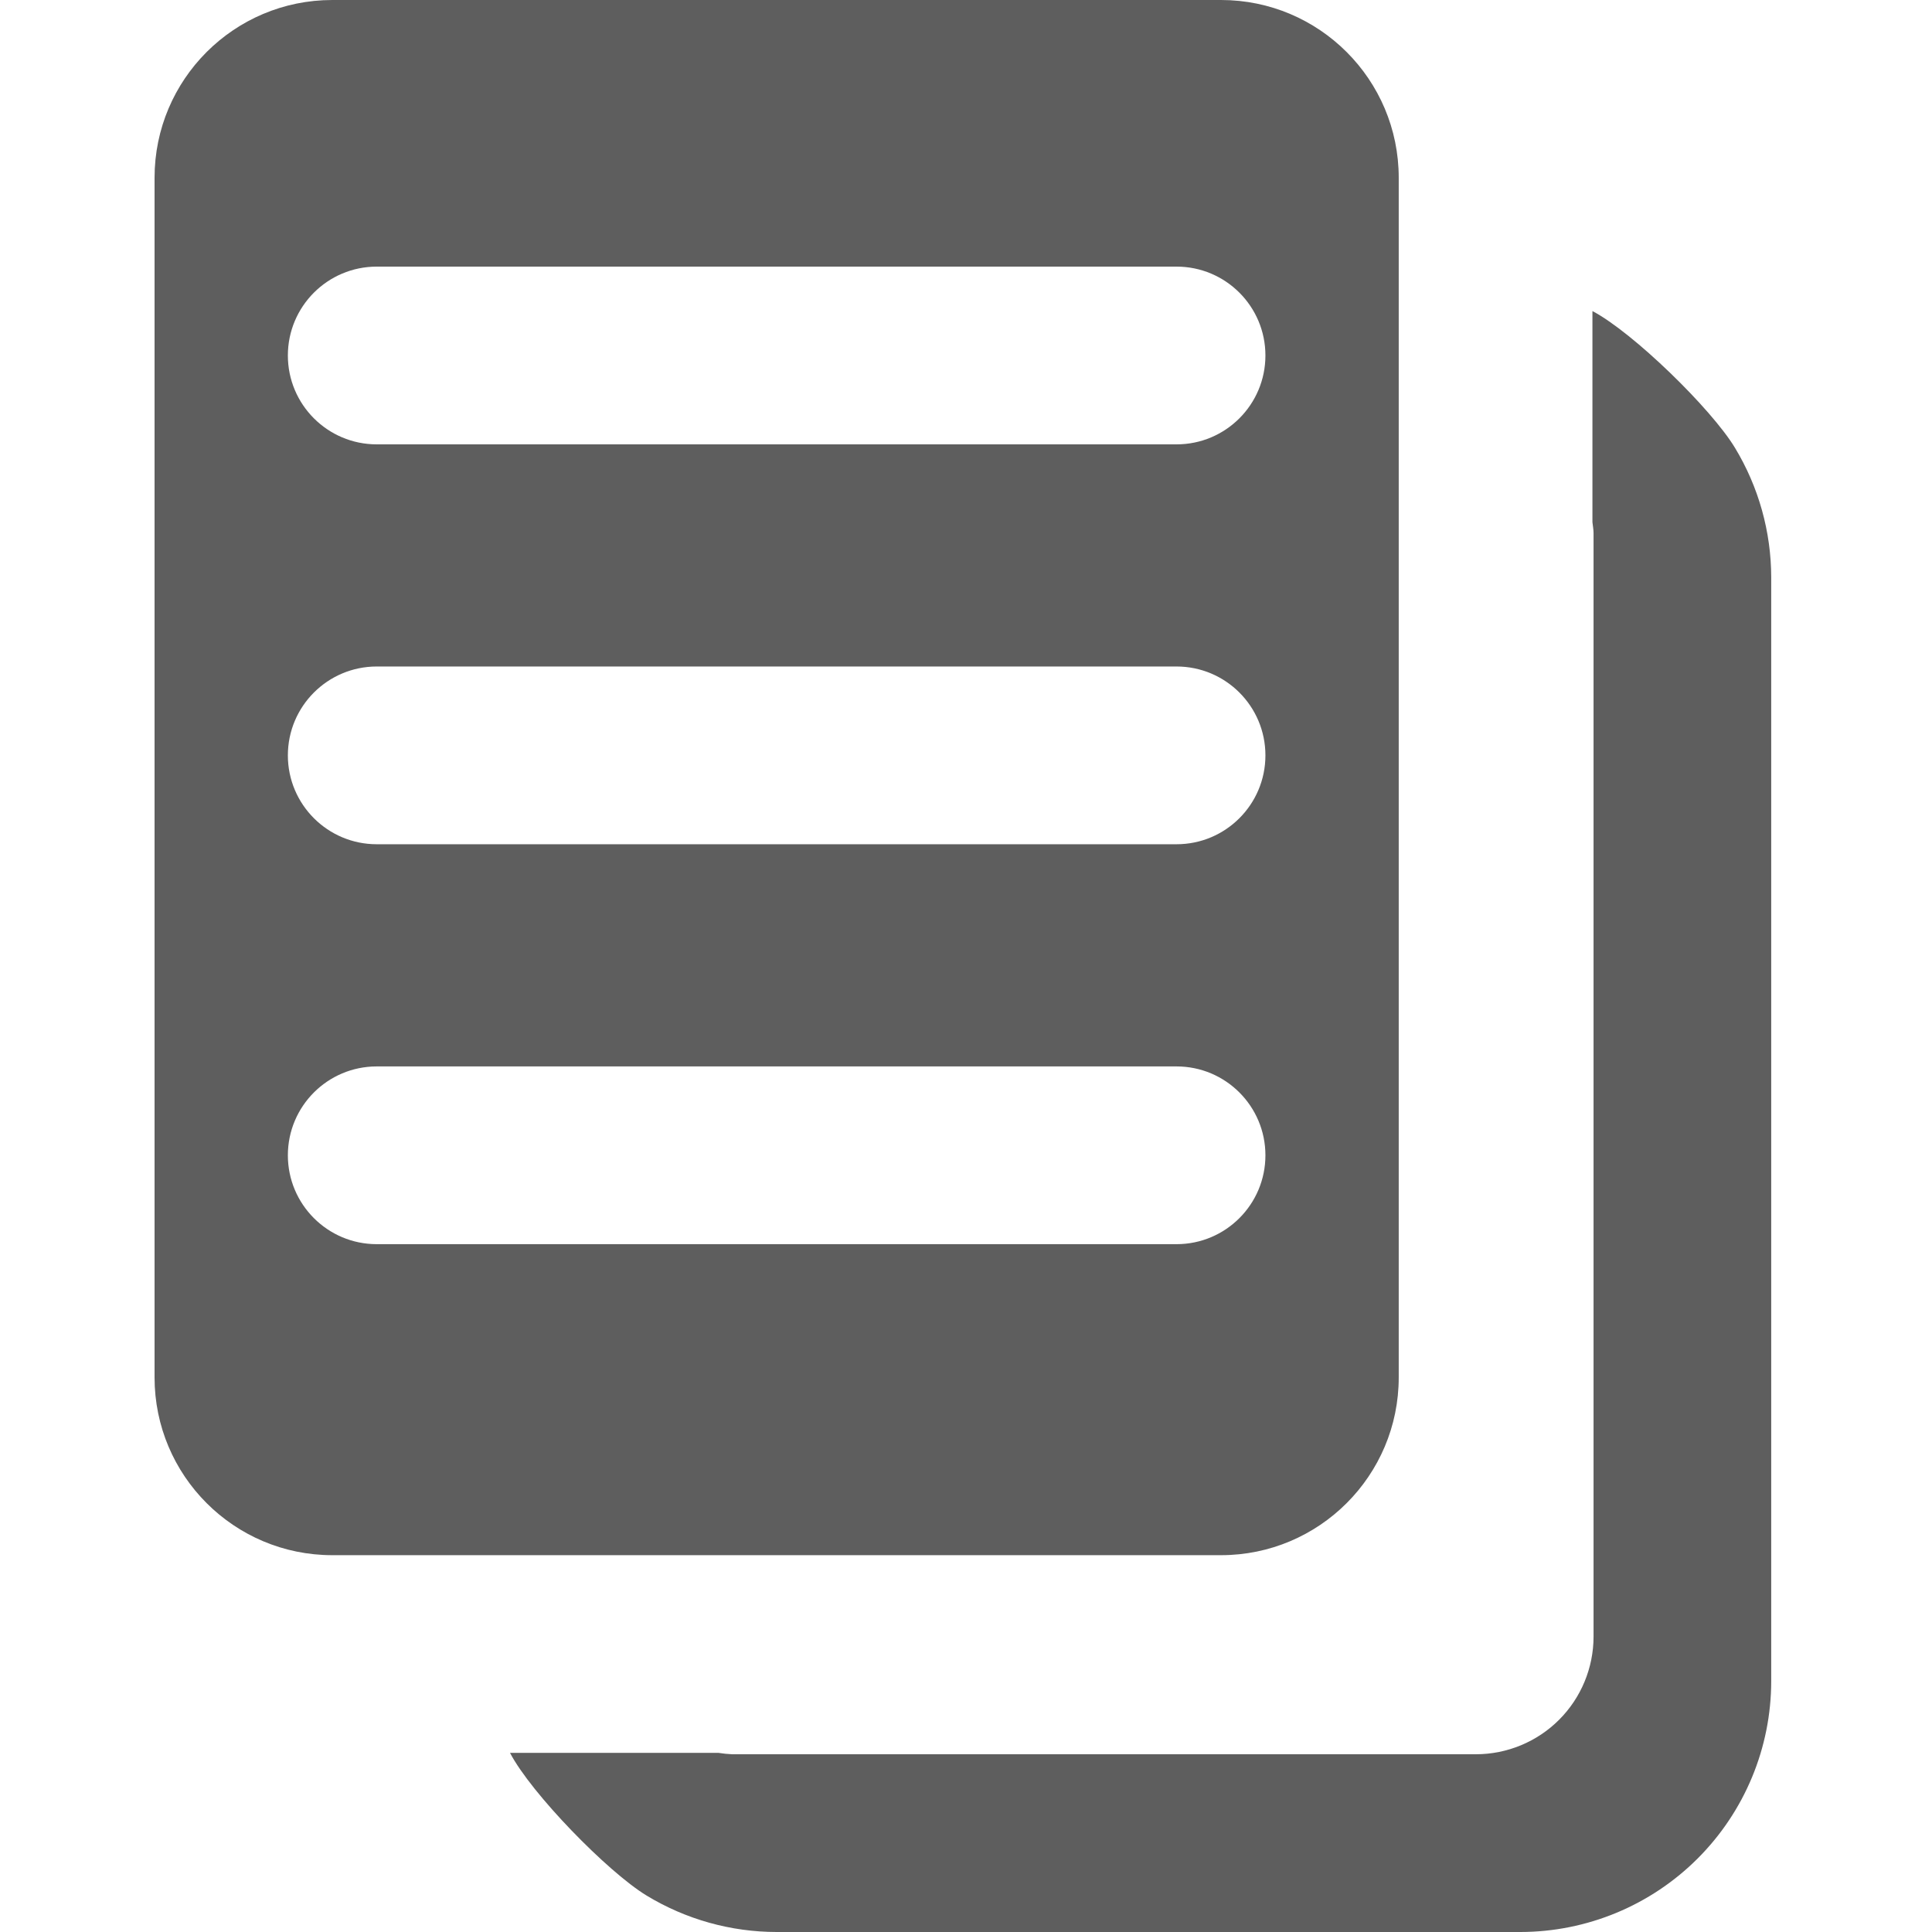 <svg width="50" height="50" fill="none" xmlns="http://www.w3.org/2000/svg">
  <path fill-rule="evenodd" clip-rule="evenodd" d="M8.6 0C6.059 0 4 2.059 4 4.6V35.648c0 2.54 2.059 4.6 4.6 4.6H31.599c2.54 0 4.6-2.059 4.6-4.6V4.6C36.199 2.059 34.139 0 31.599 0H8.6zm1.15 17.249c-1.27 0-2.3 1.03-2.3 2.3s1.03 2.3 2.3 2.3H30.449c1.27 0 2.3-1.03 2.3-2.3s-1.03-2.3-2.3-2.3H9.75zM7.45 9.2c0-1.27 1.03-2.3 2.3-2.3H30.449c1.27 0 2.3 1.03 2.3 2.3 0 1.27-1.03 2.3-2.3 2.3H9.75c-1.27 0-2.3-1.03-2.3-2.3zM9.75 27.599c-1.27 0-2.3 1.03-2.3 2.3s1.03 2.3 2.3 2.3H30.449c1.27 0 2.3-1.03 2.3-2.3s-1.03-2.3-2.3-2.3H9.75z" fill="#5E5E5E"/>
  <path d="M41.212 8.05v5.463c.009.094.029.186.029.283V42.358c-.001.807-.322 1.58-.892 2.15-.57.57-1.344.891-2.15.892H18.948c-.118-.005-.236-.017-.353-.036h-5.396c.549 1.05 2.525 3.08 3.538 3.695 1.013.614 2.175.94 3.361.941h19.25c1.721-.002 3.371-.686 4.588-1.903 1.217-1.217 1.902-2.867 1.903-4.589V14.945c-.001-1.184-.326-2.345-.939-3.357-.613-1.013-2.641-2.988-3.689-3.538z" fill="#5E5E5E"/>
</svg>
